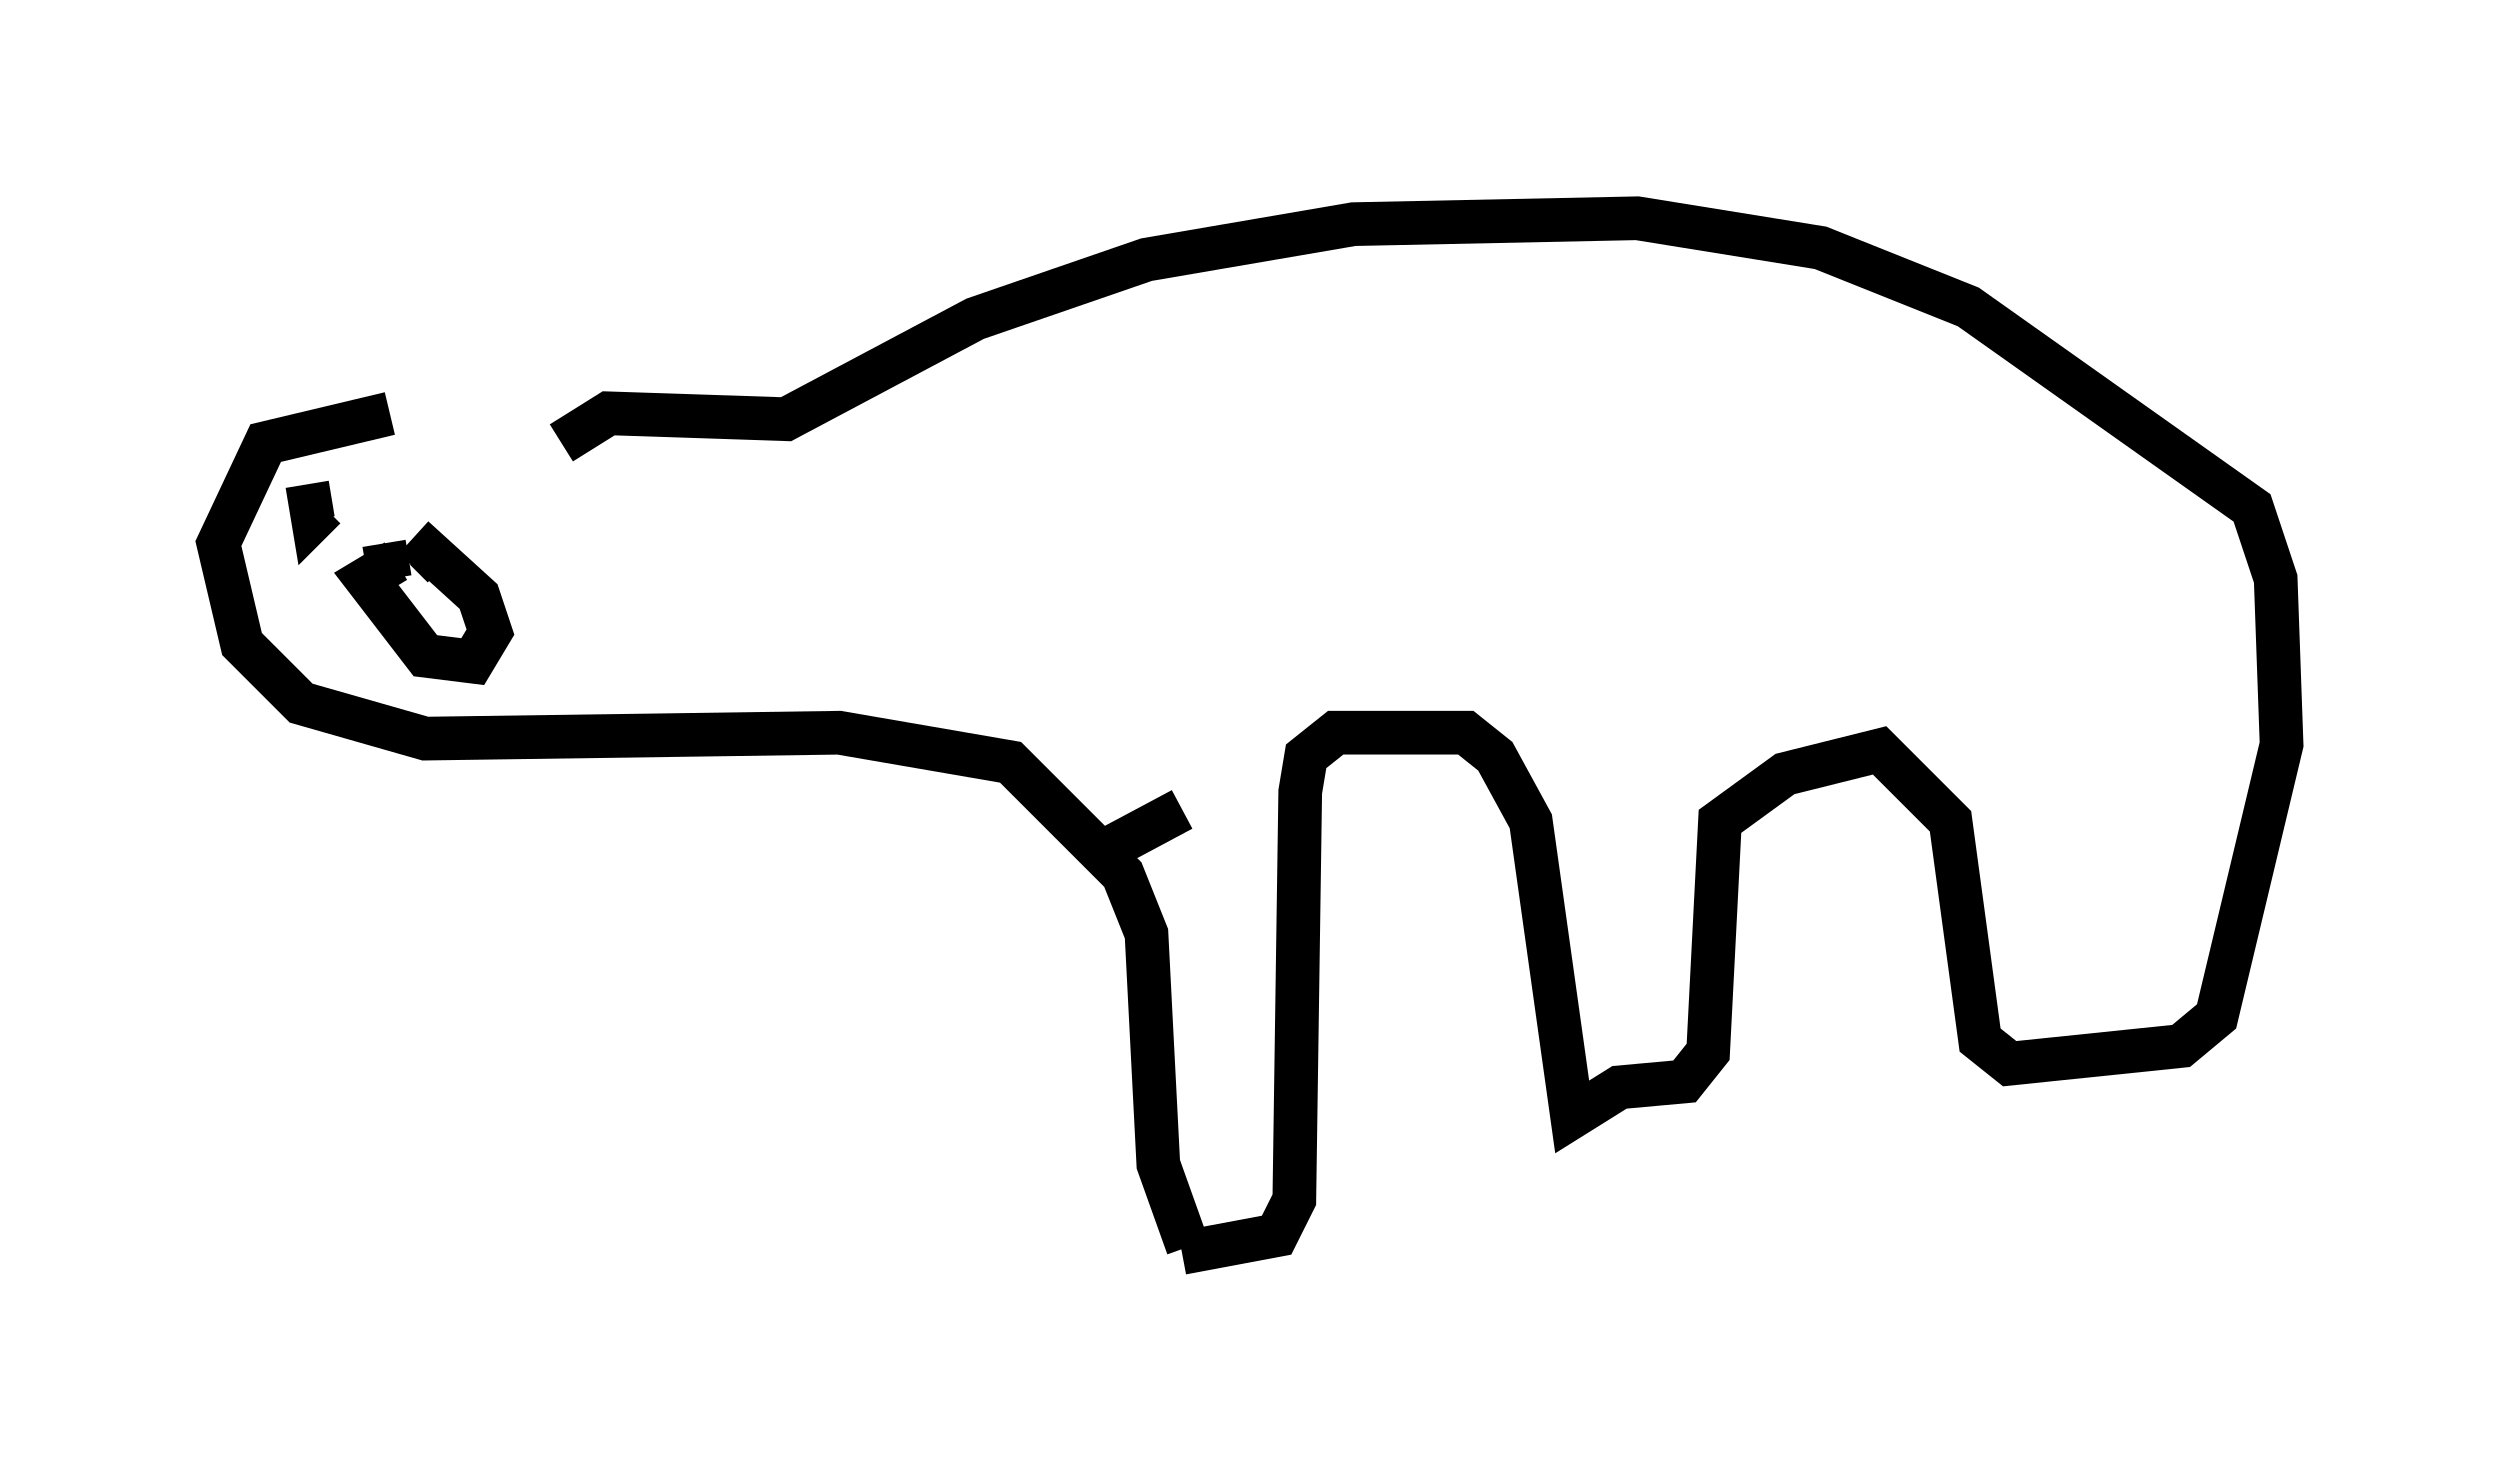 <?xml version="1.0" encoding="utf-8" ?>
<svg baseProfile="full" height="33.68" version="1.1" width="57.225" xmlns="http://www.w3.org/2000/svg" xmlns:ev="http://www.w3.org/2001/xml-events" xmlns:xlink="http://www.w3.org/1999/xlink"><defs /><rect fill="white" height="33.68" width="57.225" x="0" y="0" /><path d="M13.119, 9.736 m-4.195, -0.271 l-2.842, 0.677 -1.083, 2.3 l0.541, 2.3 1.353, 1.353 l2.842, 0.812 9.472, -0.135 l3.924, 0.677 2.571, 2.571 l0.541, 1.353 0.271, 5.277 l0.677, 1.894 m-0.135, 0.135 l2.165, -0.406 0.406, -0.812 l0.135, -9.337 0.135, -0.812 l0.677, -0.541 2.977, 0.0 l0.677, 0.541 0.812, 1.488 l0.947, 6.766 1.083, -0.677 l1.488, -0.135 0.541, -0.677 l0.271, -5.277 1.488, -1.083 l2.165, -0.541 1.624, 1.624 l0.677, 5.007 0.677, 0.541 l3.924, -0.406 0.812, -0.677 l1.488, -6.225 -0.135, -3.789 l-0.541, -1.624 -6.495, -4.601 l-3.383, -1.353 -4.195, -0.677 l-6.495, 0.135 -4.736, 0.812 l-3.924, 1.353 -4.33, 2.3 l-4.059, -0.135 -1.083, 0.677 m-4.33, 0.677 l0.0, 0.0 m-1.488, 0.271 l0.135, 0.812 0.271, -0.271 m1.624, 1.218 l-0.677, 0.406 1.353, 1.759 l1.083, 0.135 0.406, -0.677 l-0.271, -0.812 -1.488, -1.353 m-0.677, 0.135 l0.135, 0.812 m0.812, -0.677 l0.406, 0.406 m14.885, 6.631 l2.03, -1.083 " fill="none" stroke="black" stroke-width="1" /></svg>